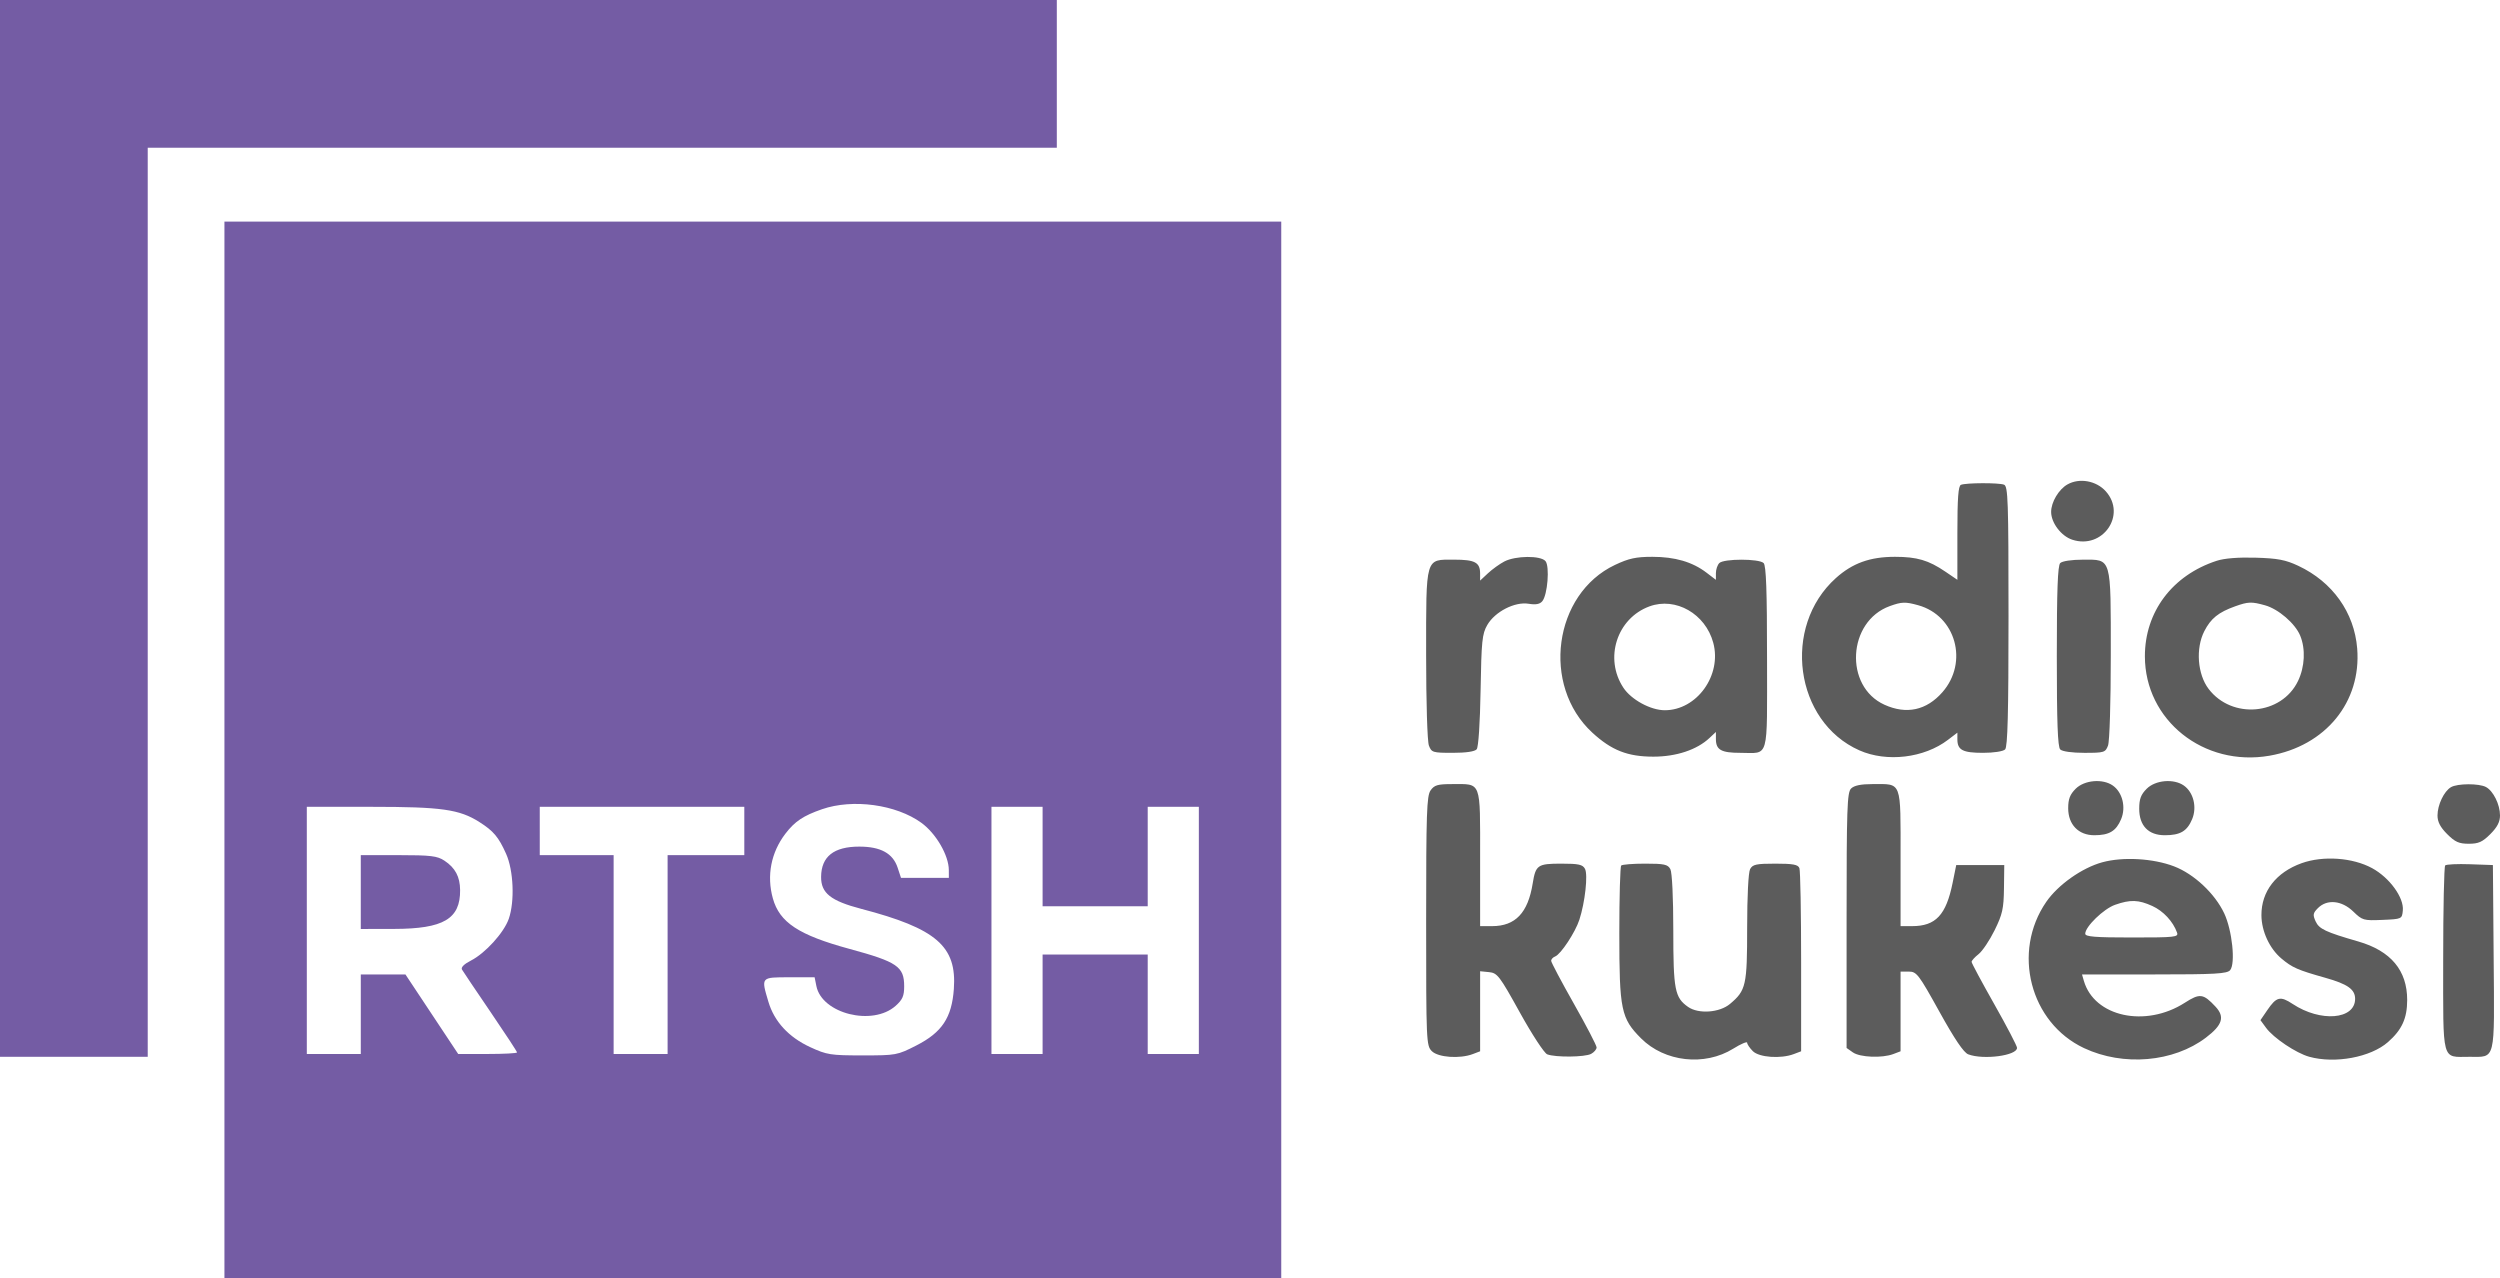 <svg version="1.1" viewBox="0 0 880 450" xmlns="http://www.w3.org/2000/svg">
 <path d="m727.76 170.51c-3.085 1.735-5.765 6.243-5.759 9.689 6e-3 3.843 3.535 8.493 7.419 9.774 10.722 3.539 19.242-8.721 11.827-17.02-3.34-3.738-9.273-4.813-13.487-2.443m-37.513 0.151c-0.929 0.375-1.25 4.733-1.25 16.969v16.465l-4.25-2.889c-5.898-4.01-9.971-5.207-17.721-5.207-8.778 0-14.946 2.221-20.811 7.494-19.055 17.132-14.494 50.525 8.282 60.631 9.633 4.275 22.781 2.712 31.196-3.707l3.304-2.52v2.351c0 3.756 1.885 4.751 9 4.751 3.8 0 7.109-0.509 7.8-1.2 0.898-0.898 1.2-12.687 1.2-46.893 0-40.744-0.171-45.759-1.582-46.3-1.865-0.716-13.361-0.674-15.168 0.055m-160.75 26.997c-1.65 0.868-4.237 2.734-5.75 4.147l-2.75 2.568v-2.487c0-3.916-1.816-4.887-9.143-4.887-10.24 0-9.857-1.308-9.857 33.657 0 16.561 0.422 30.324 0.975 31.778 0.926 2.435 1.352 2.565 8.378 2.565 4.723 0 7.78-0.455 8.445-1.257 0.618-0.745 1.177-9.194 1.372-20.75 0.294-17.386 0.549-19.871 2.353-22.993 2.707-4.684 9.705-8.278 14.556-7.475 2.524 0.418 3.943 0.154 4.815-0.897 1.855-2.236 2.653-12.264 1.122-14.109-1.681-2.025-10.564-1.94-14.516 0.14m38.96 1.2c-21.618 10.227-25.97 42.433-7.975 59.02 6.765 6.236 12.43 8.465 21.515 8.465 8.057 0 15.319-2.416 19.738-6.567l2.262-2.126v2.475c0 3.832 1.843 4.874 8.618 4.874 10.273 0 9.382 3.172 9.382-33.407 0-23.706-0.316-32.509-1.2-33.393-1.581-1.581-14.019-1.581-15.6 0-0.66 0.66-1.2 2.258-1.2 3.551v2.351l-3.319-2.531c-4.948-3.775-11.093-5.571-19.057-5.57-5.76 0-8.281 0.548-13.164 2.858m211.83-1.463c-15.612 5.083-25.286 17.94-25.286 33.604 0 22.51 20.709 39.042 43.857 35.011 19.74-3.437 32.389-18.9 30.876-37.742-1.018-12.688-8.678-23.439-20.733-29.102-4.485-2.106-7.252-2.635-15-2.863-6.071-0.18-11.021 0.215-13.714 1.092m-55.086 0.804c-0.883 0.883-1.2 9.556-1.2 32.8s0.317 31.917 1.2 32.8c0.715 0.715 4.161 1.2 8.525 1.2 6.942 0 7.375-0.134 8.3-2.565 0.553-1.454 0.975-15.217 0.975-31.778 0-34.965 0.383-33.657-9.857-33.657-3.911 0-7.247 0.504-7.943 1.2m-144.56 15.232c-11.505 4.199-16.035 18.324-9.192 28.664 2.782 4.204 9.595 7.904 14.555 7.904 11.294 0 20.147-12.313 17.07-23.741-2.747-10.202-13.219-16.189-22.433-12.827m84.556-0.082c-14.874 5.389-16.11 28.245-1.877 34.707 7.754 3.52 14.788 2.005 20.408-4.395 9.277-10.566 4.728-26.943-8.505-30.618-4.544-1.262-5.804-1.223-10.026 0.306m121.57 0.073c-5.86 2.091-8.564 4.274-10.852 8.759-3.087 6.051-2.403 15.168 1.524 20.317 8.218 10.774 25.639 9.251 31.448-2.749 2.428-5.016 2.732-11.352 0.77-16.048-1.786-4.274-7.671-9.337-12.372-10.642-4.76-1.322-5.908-1.282-10.518 0.363m-56.123 64.213c-2.017 2.017-2.636 3.63-2.636 6.864 0 5.751 3.631 9.5 9.202 9.5 5.248 0 7.673-1.457 9.432-5.666 1.763-4.22 0.466-9.45-2.933-11.831-3.56-2.493-9.996-1.935-13.065 1.133m25 0c-2.051 2.052-2.636 3.615-2.636 7.046 0 5.975 3.236 9.318 9.02 9.318 5.43 0 7.84-1.42 9.614-5.666 1.763-4.22 0.466-9.45-2.933-11.831-3.56-2.493-9.996-1.935-13.065 1.133m-252.08 0.587c-1.352 1.929-1.557 7.996-1.557 46 0 42.444 0.061 43.838 2 45.777 2.224 2.224 9.856 2.766 14.435 1.025l2.565-0.975v-28.177l3.147 0.314c2.925 0.291 3.692 1.297 10.862 14.251 4.243 7.667 8.565 14.273 9.603 14.68 2.86 1.123 13.262 1.02 15.454-0.153 1.064-0.57 1.934-1.595 1.934-2.279s-3.6-7.604-8-15.379c-4.4-7.774-8-14.576-8-15.114s0.632-1.222 1.405-1.518c1.988-0.763 7.078-8.475 8.525-12.917 1.996-6.125 3.075-15.88 1.982-17.922-0.816-1.525-2.225-1.836-8.325-1.836-8.354 0-9.034 0.472-10.086 7-1.664 10.328-6.093 14.989-14.251 14.996l-4.25 4e-3v-23.965c0-27.574 0.584-26.035-9.878-26.035-5.076 0-6.25 0.345-7.565 2.223m148.01-0.652c-1.381 1.382-1.571 6.984-1.571 46.444v44.872l2.223 1.556c2.501 1.752 10.295 2.071 14.212 0.582l2.565-0.975v-28.05h2.924c2.725 0 3.458 0.962 10.748 14.119 5.354 9.663 8.554 14.397 10.141 15 5.346 2.033 17.187 0.465 17.187-2.276 0-0.664-3.6-7.568-8-15.343s-8-14.49-8-14.924c0-0.433 1.105-1.658 2.456-2.72 1.351-1.063 3.891-4.848 5.646-8.411 2.756-5.599 3.204-7.598 3.294-14.712l0.104-8.233h-16.91l-1.262 6.236c-2.299 11.359-5.952 15.264-14.278 15.264h-4.05v-23.965c0-27.57 0.582-26.035-9.863-26.035-4.116 0-6.487 0.492-7.566 1.571m211.18-0.491c-2.457 1.431-4.75 6.244-4.75 9.97 0 2.249 0.973 4.123 3.4 6.55 2.787 2.787 4.157 3.4 7.6 3.4s4.813-0.613 7.6-3.4c2.427-2.427 3.4-4.301 3.4-6.55 0-3.859-2.357-8.636-4.945-10.02-2.452-1.313-10.018-1.282-12.305 0.05m-122.75 26.442c-7.14 1.959-15.572 7.918-19.719 13.935-12.147 17.626-5.713 42.539 13.291 51.472 13.845 6.508 31.509 4.986 42.928-3.699 5.838-4.439 6.713-7.305 3.332-10.92-4.288-4.585-5.493-4.736-10.772-1.349-13.844 8.884-31.882 4.971-35.545-7.711l-0.65-2.25h25.445c21.497 0 25.64-0.235 26.701-1.513 1.939-2.336 0.719-14.024-2.086-19.987-3.284-6.981-10.626-13.86-17.663-16.549-7.373-2.818-18.008-3.419-25.262-1.429m70.196 0.309c-9.02 3.228-14.216 9.944-14.174 18.32 0.028 5.629 2.832 11.707 7.029 15.239 3.814 3.209 5.728 4.05 15.449 6.785 7.856 2.21 10.5 4.076 10.5 7.409 0 7.315-12.156 8.311-21.993 1.802-4.352-2.88-5.688-2.554-8.918 2.176l-2.41 3.531 1.982 2.703c2.615 3.566 10.554 8.892 15.162 10.171 9.112 2.531 21.637 0.202 27.742-5.158 4.912-4.313 6.757-8.354 6.763-14.809 8e-3 -10.409-5.742-17.292-17.219-20.607-11.538-3.333-13.789-4.395-15.015-7.086-1.04-2.282-0.927-2.918 0.829-4.674 3.208-3.208 8.379-2.701 12.421 1.216 3.21 3.112 3.645 3.237 10.254 2.95 6.866-0.297 6.904-0.315 7.197-3.309 0.444-4.521-4.657-11.553-10.809-14.901-6.848-3.727-17.229-4.463-24.79-1.758m-239.53 0.836c-0.367 0.366-0.667 11.086-0.667 23.822 0 27.011 0.612 29.965 7.674 37.027 8.304 8.304 22.361 9.869 32.429 3.611 2.693-1.675 4.897-2.613 4.897-2.086 0 0.528 0.9 1.859 2 2.959 2.224 2.224 9.856 2.766 14.435 1.025l2.565-0.975v-31.443c0-17.294-0.273-32.155-0.607-33.025-0.482-1.257-2.222-1.582-8.465-1.582-6.745 0-8.004 0.274-8.893 1.934-0.607 1.135-1.035 9.63-1.035 20.55 0 20.425-0.385 22.137-6.041 26.897-3.67 3.088-11.084 3.621-14.742 1.058-4.693-3.287-5.217-5.994-5.217-26.955 0-11.609-0.423-20.405-1.035-21.55-0.888-1.658-2.147-1.934-8.834-1.934-4.288 0-8.098 0.3-8.464 0.667m290.04-0.037c-0.387 0.387-0.704 15.238-0.704 33.001 0 36.89-0.678 34.369 9.243 34.369 9.334 0 8.825 2.092 8.522-35l-0.265-32.5-8.046-0.287c-4.426-0.158-8.363 0.029-8.75 0.417m-116.2 13.862c-4.022 1.412-10.5 7.69-10.5 10.175 0 1.057 3.411 1.333 16.469 1.333 15.258 0 16.422-0.129 15.837-1.75-1.411-3.912-4.835-7.586-8.707-9.345-4.869-2.211-7.722-2.301-13.099-0.413" fill="#5c5c5c" fill-rule="evenodd"/>
 <path d="m0 186v186h52v-320h320v-52h-372v186m79 78v186h372v-372h-372v186m210.37 20.838c-6.6 2.281-9.605 4.29-12.923 8.639-5.046 6.616-6.623 14.757-4.405 22.742 2.355 8.48 9.101 12.926 26.99 17.79 16.841 4.579 19.239 6.223 19.239 13.191 0 3.369-0.576 4.681-3.003 6.85-8.099 7.237-25.953 2.785-27.901-6.957l-0.619-3.093h-8.875c-10.105 0-9.994-0.129-7.398 8.612 2.072 6.976 7.138 12.477 14.71 15.973 5.872 2.712 7.157 2.915 18.414 2.915 11.856 0 12.239-0.071 18.961-3.5 9.036-4.61 12.476-9.796 13.199-19.9 1.075-15.024-6.151-21.274-32.59-28.185-10.748-2.809-14.183-5.543-14.139-11.254 0.055-7.156 4.477-10.663 13.441-10.657 7.535 4e-3 11.834 2.367 13.501 7.419l1.181 3.577h16.845l-0.01-2.75c-0.018-5.162-4.504-12.878-9.664-16.623-8.885-6.449-24.115-8.536-34.954-4.789m-181.37 42.662v43.5h19v-28h15.714l18.572 28h10.357c5.696 0 10.357-0.247 10.357-0.55 0-0.302-4.203-6.715-9.34-14.25-5.138-7.535-9.654-14.245-10.036-14.912-0.44-0.767 0.711-1.928 3.136-3.165 5.073-2.588 11.643-9.835 13.335-14.707 2.13-6.135 1.68-17.022-0.946-22.879-2.654-5.92-4.411-8.01-9.399-11.18-7.04-4.473-13.305-5.357-37.96-5.357h-22.79v43.5m82-35v8.5h26v70h19v-70h27v-17h-72v8.5m159 35v43.5h18v-35h37v35h18v-87h-18v35h-37v-35h-18v43.5m-222-13.5v13l11.75-0.022c17.384-0.032 23.309-3.524 23.215-13.678-0.044-4.704-1.721-7.841-5.532-10.354-2.526-1.665-4.771-1.934-16.183-1.939l-13.25-7e-3v13" fill="#745ca4" fill-rule="evenodd"/>
</svg>
